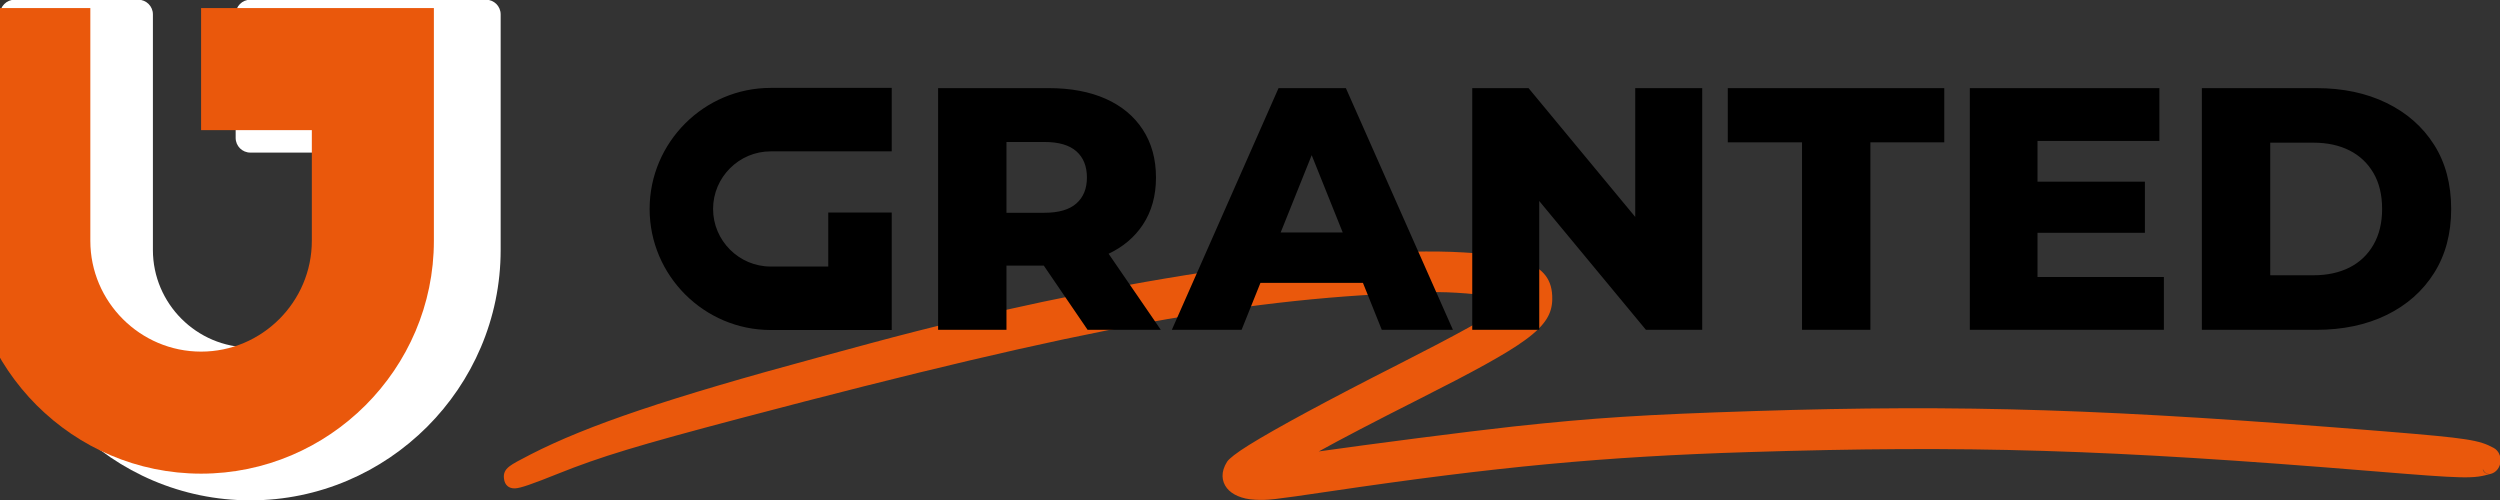 <?xml version="1.0" encoding="UTF-8" standalone="no"?>
<!DOCTYPE svg PUBLIC "-//W3C//DTD SVG 1.1//EN" "http://www.w3.org/Graphics/SVG/1.1/DTD/svg11.dtd">
<svg width="100%" height="100%" viewBox="0 0 110 22" version="1.1" xmlns="http://www.w3.org/2000/svg" xmlns:xlink="http://www.w3.org/1999/xlink" xml:space="preserve"  style="fill-rule:evenodd;clip-rule:evenodd;stroke-linejoin:round;stroke-miterlimit:2;">
    <rect x="0" y="0" width="110" height="22" fill="#333333" stroke="none"/>
    <g transform="matrix(1.363,0,0,1.276,-28.764,-4.487)">
        <path d="M63.676,19.083C65.289,18.837 68.546,18.387 69.961,18.223C72.567,17.922 74.161,17.813 77.736,17.691C84.527,17.46 89.209,17.621 98.101,18.393C100.817,18.629 101.13,18.692 101.603,18.961C101.759,19.051 101.84,19.243 101.825,19.432C101.809,19.631 101.688,19.804 101.521,19.853C101.519,19.853 101.516,19.854 101.513,19.855C100.934,20.027 100.773,20.034 97.654,19.76C89.161,19.016 84.64,18.868 77.537,19.106C72.876,19.262 69.434,19.607 64.043,20.458C62.129,20.76 62.033,20.769 61.617,20.748C61.181,20.726 60.87,20.565 60.709,20.347C60.533,20.106 60.51,19.785 60.716,19.438C60.776,19.337 61.011,19.135 61.421,18.863C62.283,18.29 63.963,17.319 66.276,16.065C68.134,15.057 69.254,14.397 69.76,14.003C69.815,13.96 69.867,13.913 69.909,13.872C69.812,13.842 69.679,13.805 69.553,13.781C68.931,13.663 67.959,13.571 67.251,13.592C61.418,13.76 56.207,14.78 45.033,17.932C41.697,18.873 40.48,19.267 39.12,19.85C38.284,20.208 37.903,20.351 37.729,20.357C37.619,20.36 37.546,20.327 37.494,20.283C37.427,20.228 37.383,20.138 37.371,20.006C37.364,19.924 37.37,19.857 37.397,19.791C37.422,19.729 37.466,19.665 37.553,19.594C37.66,19.506 37.862,19.389 38.237,19.184C40.071,18.181 42.684,17.238 47.539,15.835L49.258,15.338C56.568,13.231 64.326,11.966 68.353,12.221C69.201,12.275 69.813,12.364 70.24,12.511C70.602,12.635 70.842,12.804 70.995,13.018C71.151,13.236 71.219,13.505 71.213,13.841C71.204,14.312 71.021,14.71 70.337,15.242C69.721,15.722 68.668,16.333 66.913,17.28C65.469,18.058 64.353,18.681 63.676,19.083ZM101.253,19.711C101.277,19.8 101.359,19.864 101.453,19.864L101.453,19.861C101.363,19.856 101.287,19.794 101.263,19.709C101.259,19.709 101.256,19.71 101.253,19.711Z" style="fill:rgb(234,88,12);"/>
    </g>
    <g transform="matrix(0.111,0,0,0.111,-0.618,-30.41)">
        <path d="M359.043,404.775L311.058,404.775C284.666,404.775 263.075,383.181 263.075,356.79C263.075,330.397 284.666,308.806 311.058,308.806L359.043,308.806L359.043,333.963L311.058,333.963C298.503,333.963 288.23,344.234 288.23,356.79C288.23,369.346 298.503,379.618 311.058,379.618L333.887,379.618L333.887,358.219L359.043,358.219L359.043,404.775ZM404.528,379.247L404.528,404.706L377.427,404.706L377.427,308.893L421.227,308.893C429.987,308.893 437.538,310.308 443.88,313.136C450.222,315.965 455.127,320.049 458.594,325.387C462.062,330.725 463.795,337.044 463.795,344.344C463.795,351.553 462.062,357.781 458.594,363.027C455.337,367.956 450.812,371.798 445.018,374.553L465.712,404.706L436.694,404.706L419.322,379.247L404.528,379.247ZM404.528,358.305L419.585,358.305C425.242,358.305 429.463,357.073 432.246,354.61C435.029,352.146 436.42,348.724 436.42,344.344C436.42,339.873 435.029,336.405 432.246,333.941C429.463,331.478 425.242,330.246 419.585,330.246L404.528,330.246L404.528,358.305ZM505.202,386.091L497.731,404.706L470.082,404.706L512.377,308.893L539.068,308.893L581.499,404.706L553.303,404.706L545.832,386.091L505.202,386.091ZM537.812,366.107L525.517,335.471L513.222,366.107L537.812,366.107ZM615.718,353.646L615.718,404.706L589.164,404.706L589.164,308.893L611.475,308.893L653.769,359.953L653.769,308.893L680.323,308.893L680.323,404.706L658.012,404.706L615.718,353.646ZM813.229,366.244L813.229,383.764L863.325,383.764L863.325,404.706L786.401,404.706L786.401,308.893L861.546,308.893L861.546,329.835L813.229,329.835L813.229,345.986L855.797,345.986L855.797,366.244L813.229,366.244ZM719.88,404.706L719.88,330.383L690.452,330.383L690.452,308.893L776.272,308.893L776.272,330.383L746.981,330.383L746.981,404.706L719.88,404.706ZM878.381,404.706L878.381,308.893L923.687,308.893C934.272,308.893 943.58,310.855 951.61,314.779C959.64,318.703 965.913,324.223 970.43,331.341C974.947,338.458 977.205,346.945 977.205,356.8C977.205,366.563 974.947,375.027 970.43,382.19C965.913,389.353 959.64,394.897 951.61,398.82C943.58,402.744 934.272,404.706 923.687,404.706L878.381,404.706ZM905.483,383.08L922.592,383.08C928.067,383.08 932.835,382.053 936.896,380C940.956,377.947 944.127,374.936 946.409,370.966C948.69,366.997 949.83,362.275 949.83,356.8C949.83,351.233 948.69,346.488 946.409,342.565C944.127,338.641 940.956,335.652 936.896,333.599C932.835,331.546 928.067,330.52 922.592,330.52L905.483,330.52L905.483,383.08Z"/>
    </g>
    <g transform="matrix(1.1,0,0,1.1,-5.954,-1.099)">
        <path d="M25.439,1.574L25.439,11C25.439,16.507 20.933,21.013 15.426,21.013C9.919,21.013 5.413,16.507 5.413,11L5.413,1.574C5.413,1.25 5.676,0.987 6,0.987L10.942,0.987C11.266,0.987 11.529,1.25 11.529,1.574L11.529,11C11.529,13.144 13.282,14.897 15.426,14.897C17.57,14.897 19.323,13.144 19.323,11L19.323,7.103L15.426,7.103C15.102,7.103 14.839,6.84 14.839,6.516L14.839,1.574C14.839,1.25 15.102,0.987 15.426,0.987L24.852,0.987C25.176,0.987 25.439,1.25 25.439,1.574Z" style="fill:white;"/>
    </g>
    <g transform="matrix(0.037,0,0,0.037,-169.439,-22.508)">
        <path d="M5095.4,617.916L4818.56,617.916L4818.56,763.048L4950.26,763.048L4950.26,894.754C4950.26,967.19 4891,1026.46 4818.56,1026.46C4746.12,1026.46 4686.86,967.19 4686.86,894.754L4686.86,617.916L4541.72,617.916L4541.72,894.754C4541.72,1047.02 4666.29,1171.59 4818.56,1171.59C4970.82,1171.59 5095.4,1047.02 5095.4,894.754L5095.4,617.916Z" style="fill:rgb(234,88,12);"/>
    </g>
</svg>
